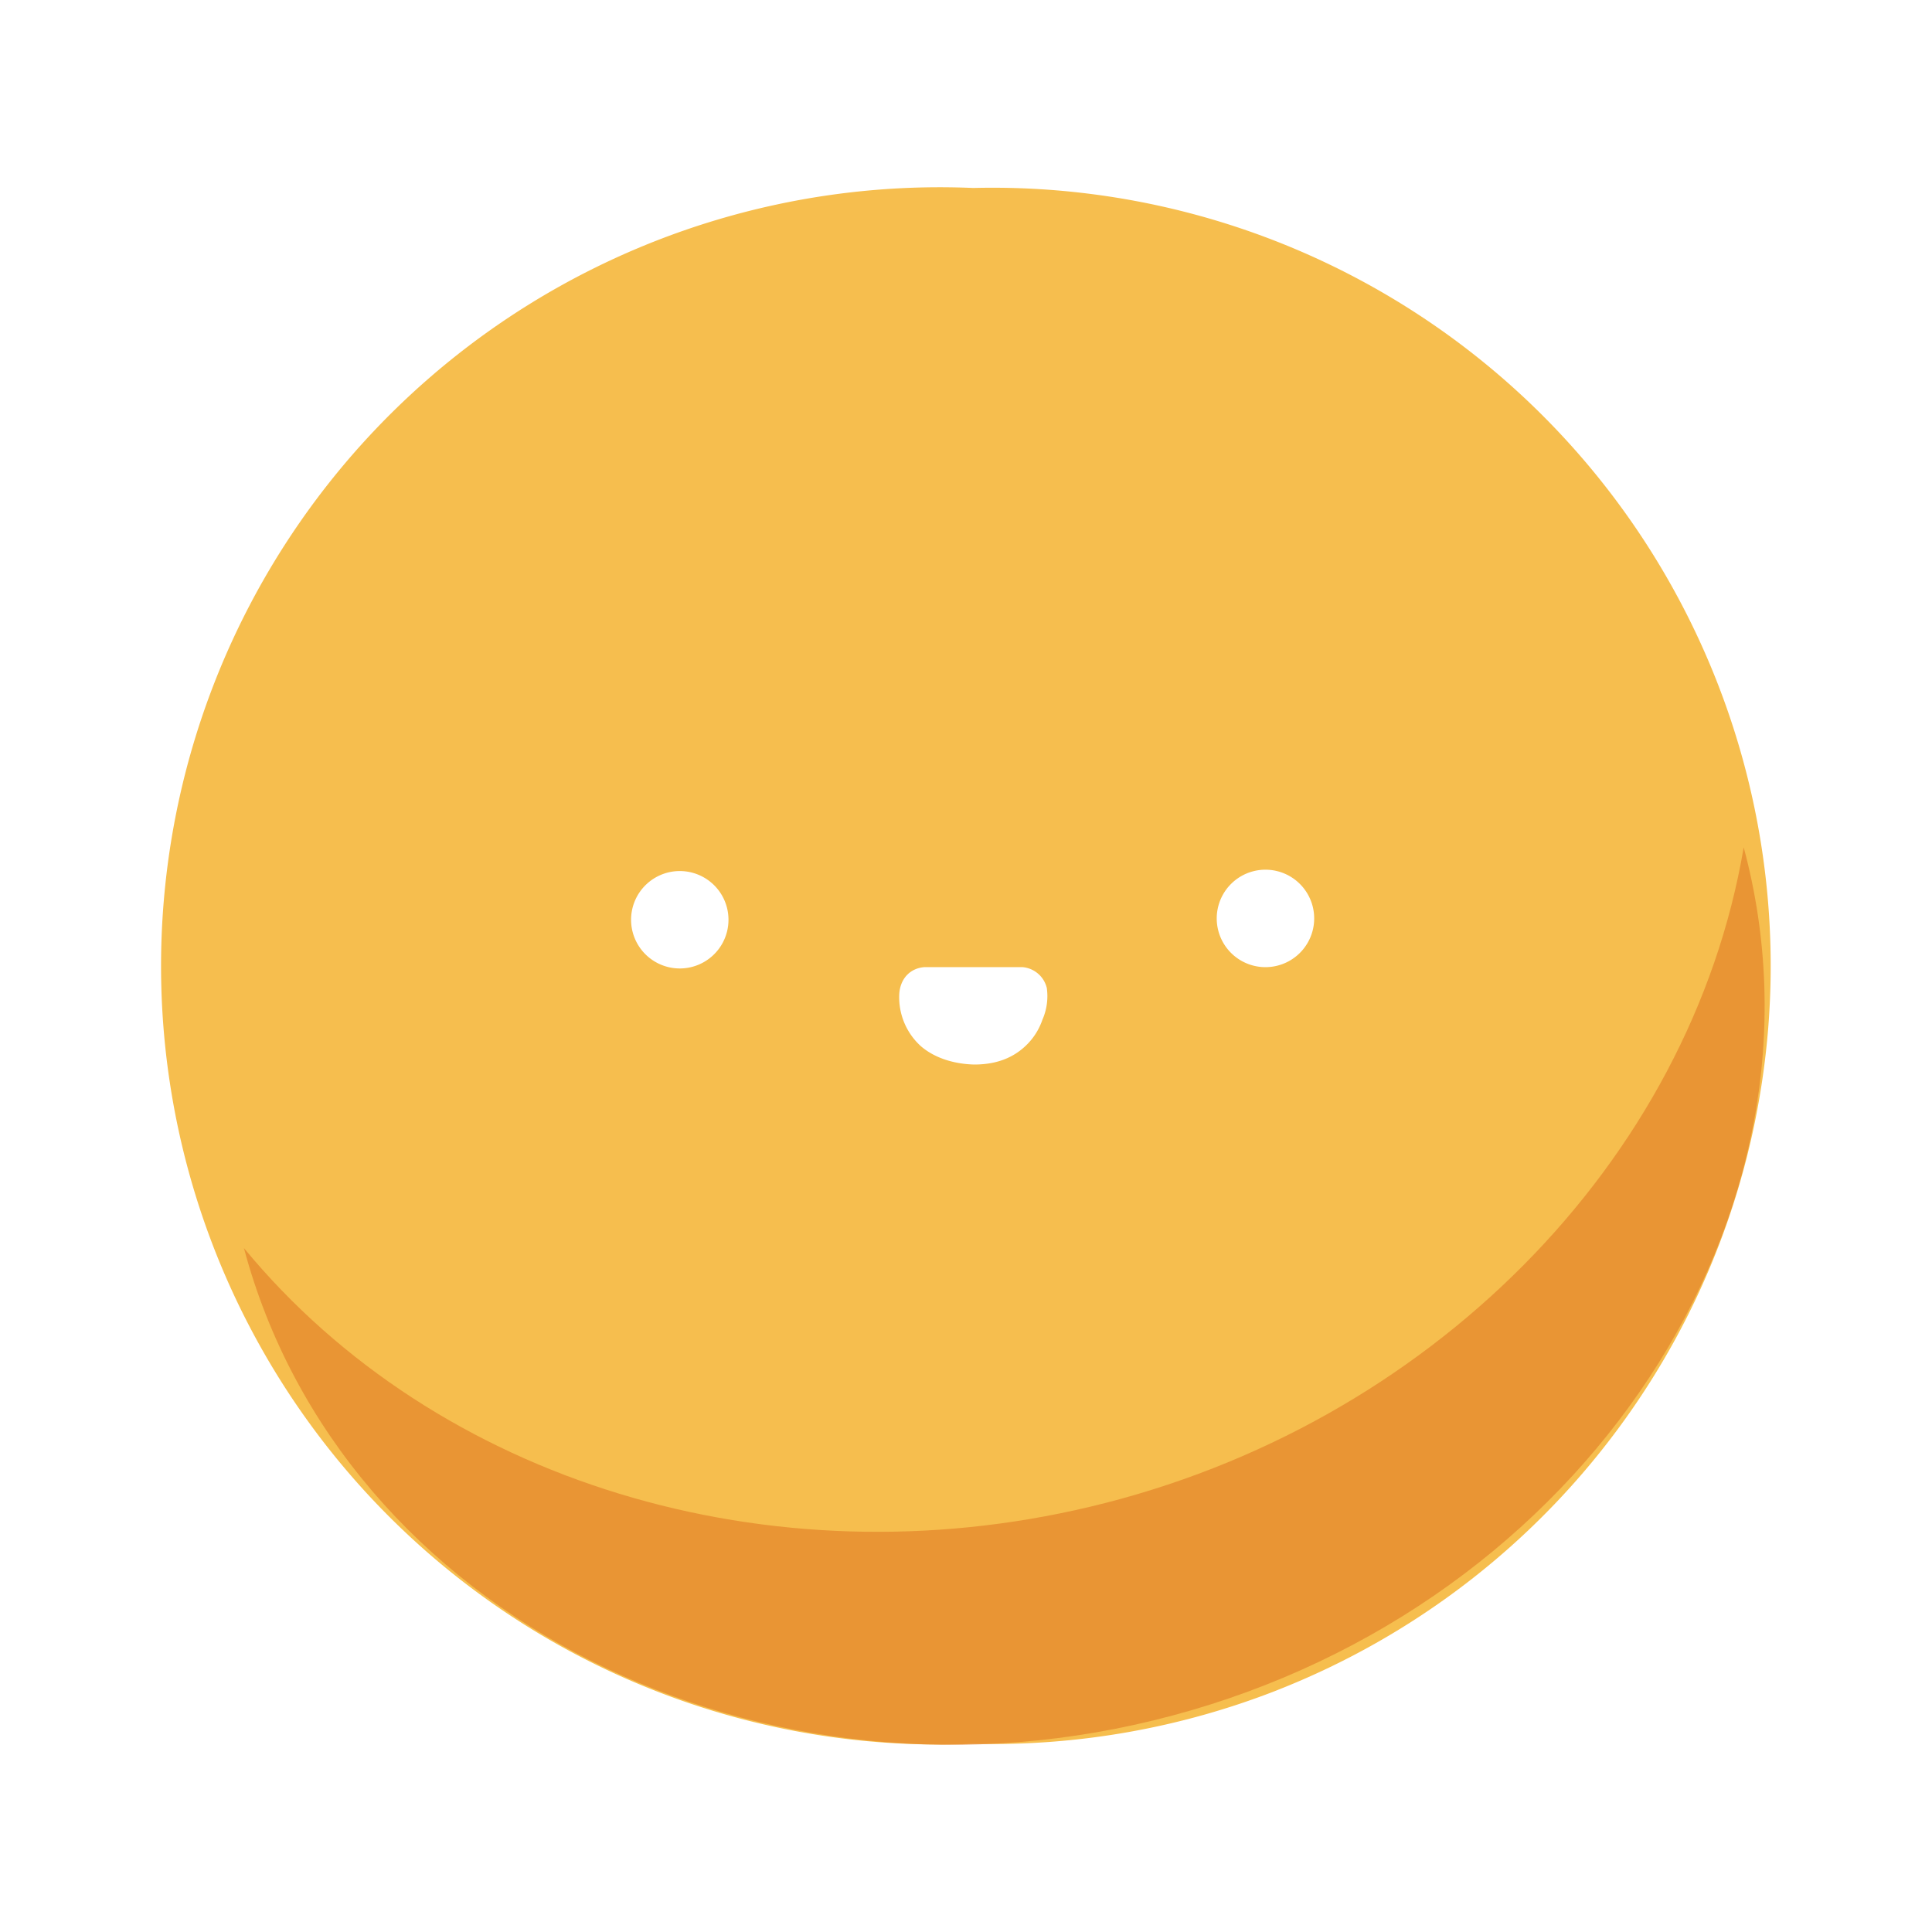 <svg xmlns="http://www.w3.org/2000/svg" width="24" height="24" fill="none" viewBox="0 0 24 24">
    <path fill="#F6BE4E" fill-rule="evenodd" d="M15.864 20.997a9.7 9.7 0 0 1-3.773.665 9.67 9.67 0 0 1-9.314-5.865A9.674 9.674 0 0 1 12.09 2.335a9.667 9.667 0 0 1 3.773 18.662m-6.975-9.16a.605.605 0 1 1-.855-.855.605.605 0 0 1 .855.855m7.26 0a.605.605 0 1 1-.856-.856.605.605 0 0 1 .856.856m-4.977.51c.012-.188.133-.32.314-.333h1.216a.34.34 0 0 1 .303.26.73.73 0 0 1-.055.394.8.8 0 0 1-.217.332c-.176.163-.394.224-.63.224-.236-.006-.484-.073-.665-.23a.82.82 0 0 1-.266-.647" clip-rule="evenodd"/>
    <path fill="#E38329" d="M21.661 10.526c1.222 4.549-1.984 9.419-7.096 10.785C9.46 22.68 4.245 20.06 3.03 15.504c2.395 2.904 6.533 4.162 10.513 3.213 4.198-.999 7.453-4.277 8.118-8.191" opacity=".69"/>
</svg>
